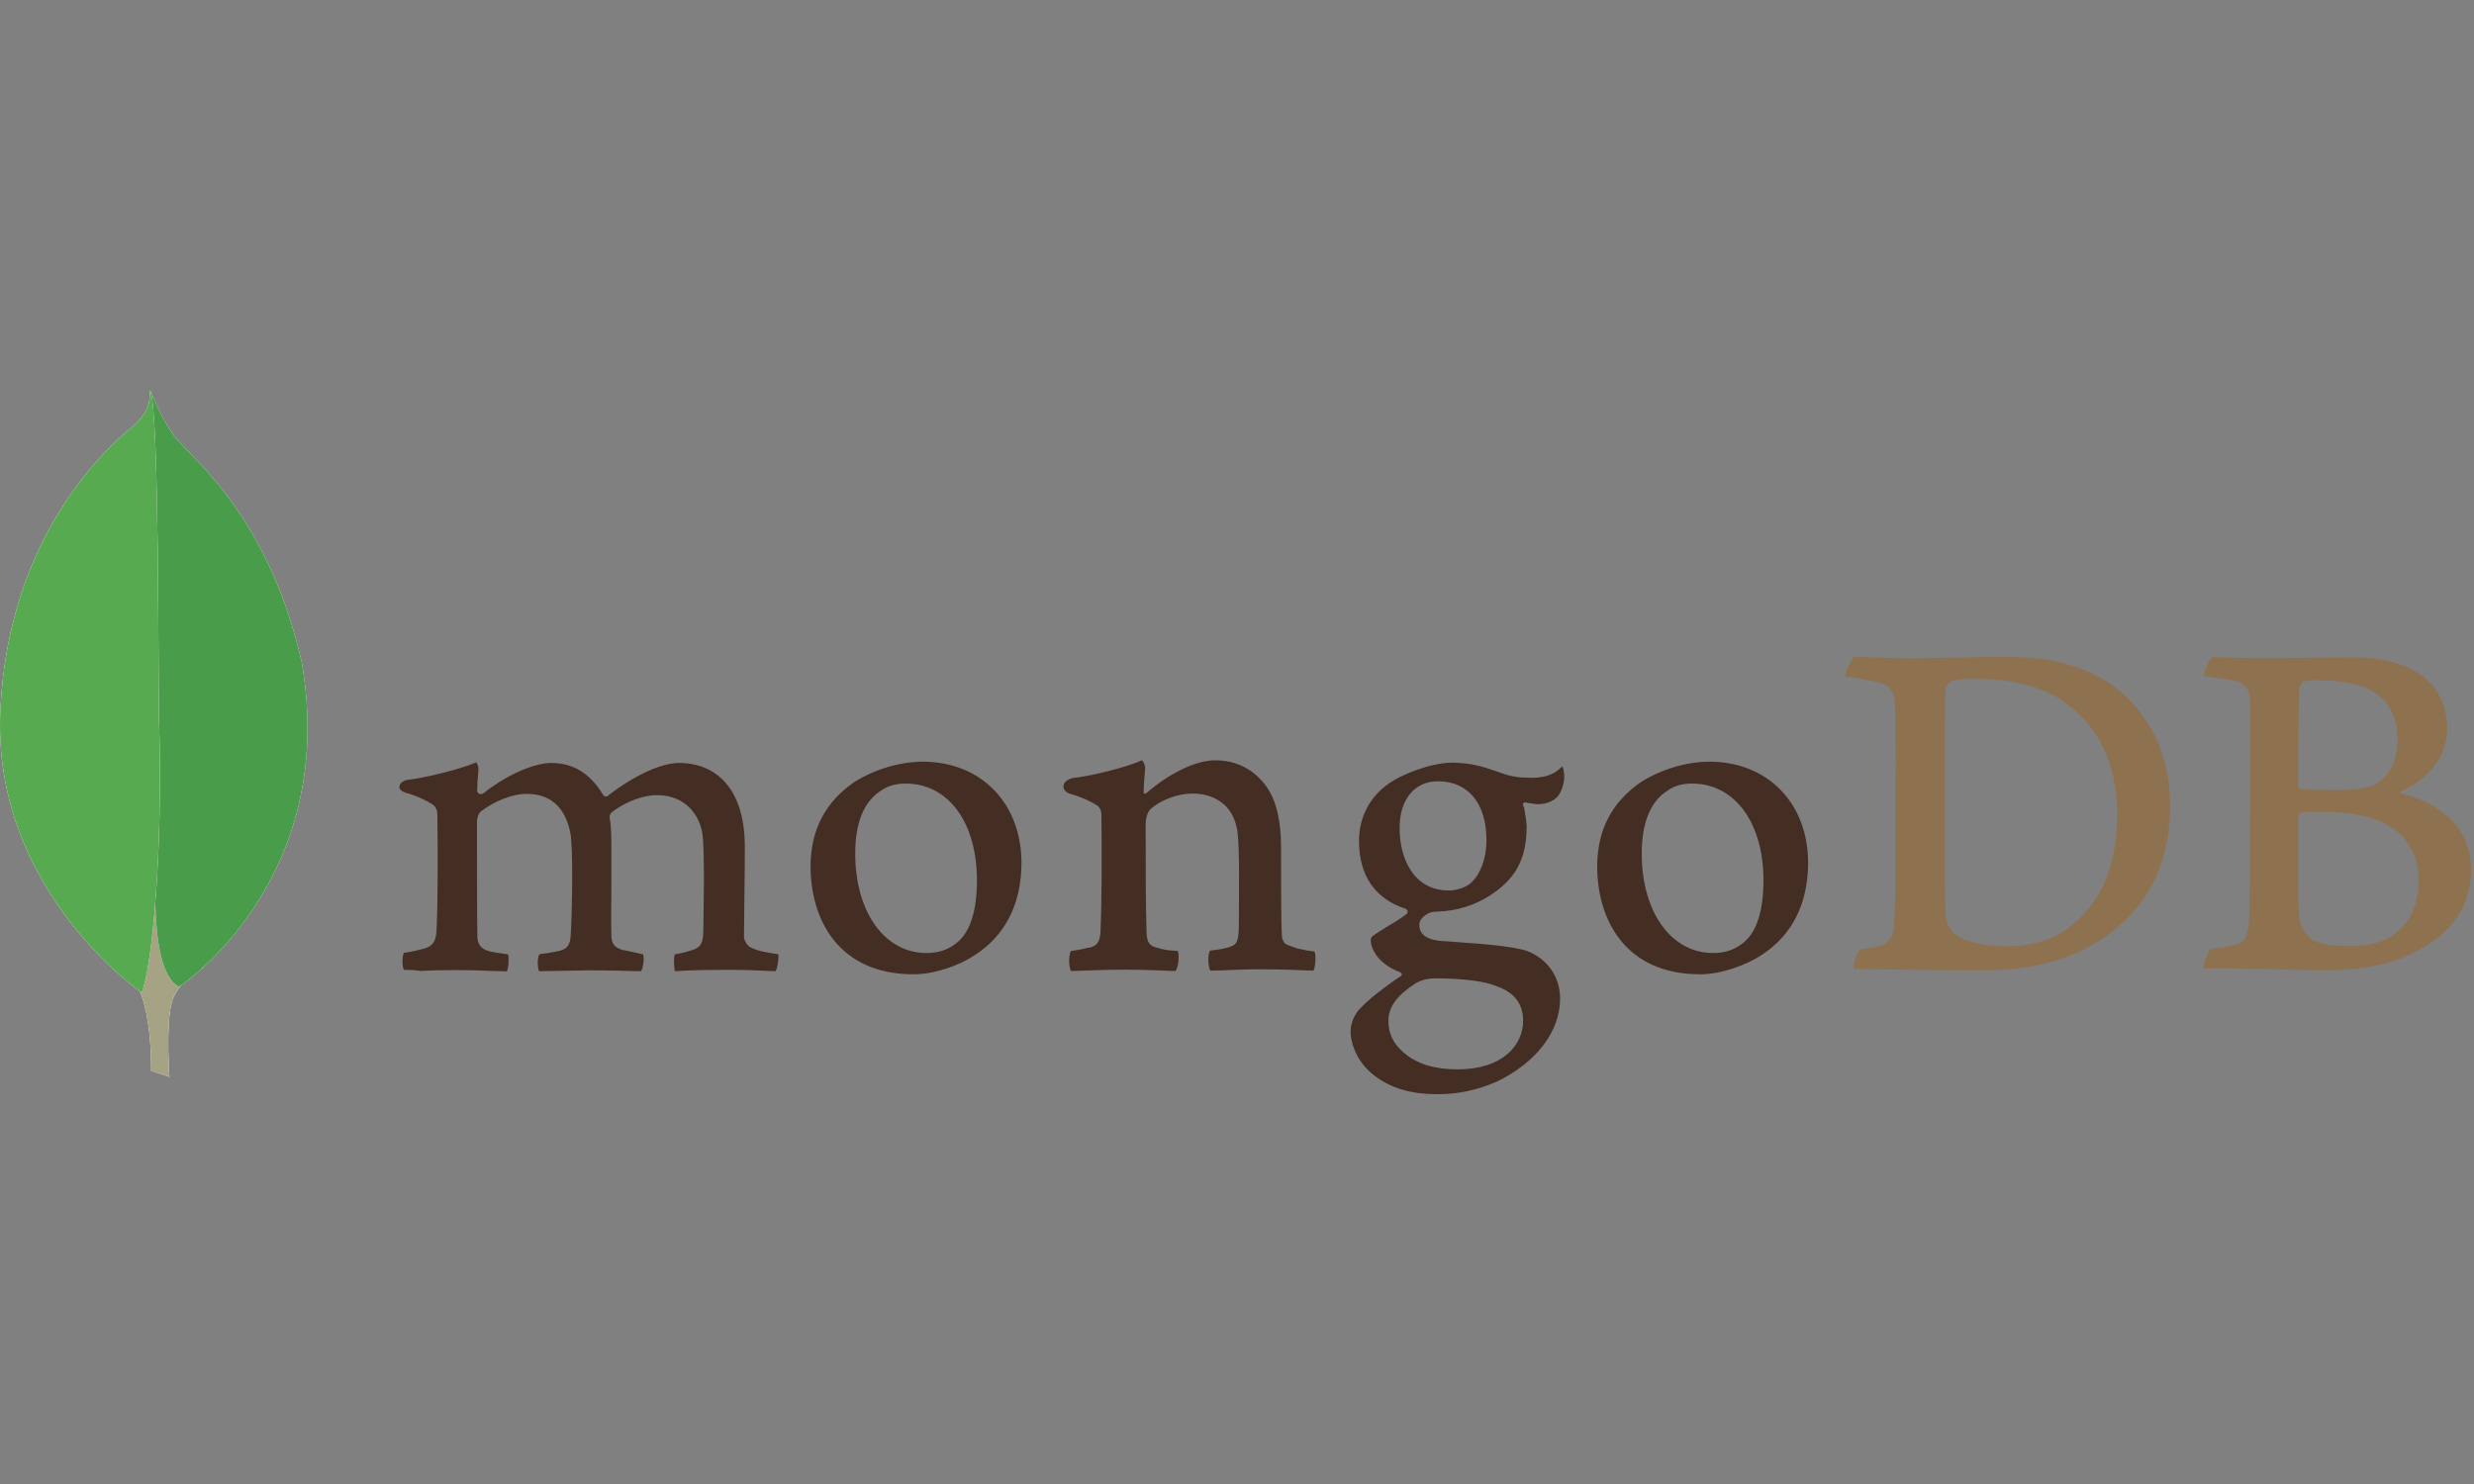 <?xml version="1.0" encoding="utf-8"?>
<!-- Generator: Adobe Illustrator 22.1.0, SVG Export Plug-In . SVG Version: 6.00 Build 0)  -->
<svg version="1.1" id="Layer_1" xmlns="http://www.w3.org/2000/svg" xmlns:xlink="http://www.w3.org/1999/xlink" x="0px" y="0px"
	 viewBox="0 0 2500 1500" style="enable-background:new 0 0 2500 1500;" xml:space="preserve">
<rect x="0" y="0" width="2500" height="1500" fill="#808080" stroke="none"/>
<style type="text/css">
	.st0{fill:#8E714E;}
	.st1{fill:#442D22;}
	.st2{fill:#FFFFFF;}
	.st3{fill:#A6A385;}
	.st4{fill:#499D4A;}
	.st5{fill:#58AA50;}
</style>
<g>
	<path class="st0" d="M2327.7,688.8c-2.2,0.4-4.5,5.4-4.5,8.1c-0.4,18-0.9,65.8-0.9,98.2c0,0.9,1.3,2.7,2.7,2.7
		c6.8,0.4,23,0.9,36.9,0.9c19.4,0,30.6-2.7,37-5.4c16.2-8.1,23.9-25.7,23.9-45.1c0-43.7-30.6-60.4-76.2-60.4
		C2343.5,687.4,2334.5,687.4,2327.7,688.8L2327.7,688.8z M2444,890.2c0-44.6-32.9-69.4-92.4-69.4c-2.7,0-21.6-0.4-26.1,0.4
		c-1.4,0.5-3.1,1.4-3.1,2.7c0,32-0.5,82.9,0.9,102.7c0.9,8.6,7.2,20.7,14.9,24.3c8.1,4.5,26.6,5.4,39.2,5.4
		C2412.9,956.4,2444,936.6,2444,890.2L2444,890.2z M2235.8,664c4.5,0,18,1.3,52.7,1.3c32.9,0,59-0.9,91-0.9
		c39.2,0,93.3,14,93.3,72.5c0,28.8-20.3,51.8-46.9,63.1c-1.3,0.4-1.3,1.3,0,1.8c37.8,9.5,71.2,32.9,71.2,77.1
		c0,43.3-27,70.7-66.2,87.9c-23.9,10.4-53.6,14-83.8,14c-23,0-84.7-2.7-119-1.8c-3.6-1.4,3.2-17.6,6.3-20.3c8.1-0.5,14.4-0.9,23-3.6
		c12.2-3.1,13.5-6.8,15.3-25.2c0.9-15.8,0.9-71.7,0.9-111.3c0-54.5,0.5-91.5,0-109.5c-0.4-14-5.4-18.5-15.3-21.2
		c-7.7-1.3-20.3-3.2-30.6-4.5C2225.4,681.1,2233.1,665.8,2235.8,664L2235.8,664z M1975.8,944.3c10.8,8.6,32,12.2,50.9,12.2
		c24.3,0,48.7-4.5,72.1-25.7c23.9-21.6,40.6-55,40.6-108.1c0-50.9-19.4-92.4-59-116.7c-22.5-14-51.4-19.8-84.7-19.8
		c-9.9,0-19.4,0.4-25.2,3.1c-1.4,0.9-4.5,5-4.5,7.2c-0.9,9-0.9,78.4-0.9,119c0,41.9,0,100.5,0.9,107.2
		C1965.9,929.4,1969,939.8,1975.8,944.3L1975.8,944.3z M1873.5,664c8.6,0,41.5,1.4,57.2,1.4c28.4,0,48.7-1.3,102.3-1.3
		c45.1,0,82.9,12.2,109.9,35.1c32.9,28.4,50,67.6,50,115.4c0,68-31.1,107.2-62.2,129.8c-31.1,23-71.6,36.5-129.3,36.5
		c-30.6,0-83.4-0.9-127.1-1.4h-0.4c-2.3-4.1,3.6-19.8,7.2-20.3c11.7-1.4,14.9-1.8,20.7-4.1c9.5-3.6,11.3-8.6,12.6-25.2
		c1.3-31.1,0.9-68.5,0.9-110.8c0-30.2,0.4-89.2-0.5-108.1c-1.3-15.8-8.1-19.8-21.6-22.5c-6.8-1.3-15.8-3.2-28.4-4.5
		C1863.1,680.7,1871.3,666.7,1873.5,664L1873.5,664z"/>
	<path class="st1" d="M1328.3,961.8c-11.3-1.4-19.4-3.1-29.3-7.7c-1.4-0.9-3.6-5.4-3.6-7.2c-0.9-15.8-0.9-60.8-0.9-91
		c0-24.3-4.1-45.5-14.4-60.4c-12.2-17.1-29.7-27-52.3-27c-19.8,0-46.4,13.5-68.5,32.4c-0.4,0.4-4.1,3.6-3.6-1.4
		c0-5,0.9-14.9,1.4-21.6c0.5-6.3-3.2-9.5-3.2-9.5c-14.4,7.2-55,16.7-69.8,18c-10.8,2.3-13.5,12.6-2.2,16.2h0.4
		c12.2,3.6,20.3,7.7,26.6,11.7c4.5,3.6,4.1,8.6,4.1,12.6c0.4,33.8,0.4,85.6-0.9,114c-0.4,11.3-3.6,15.3-11.7,17.1l0.9-0.4
		c-6.3,1.4-11.3,2.7-18.9,3.6c-2.7,2.7-2.7,17.1,0,20.3c5,0,31.1-1.4,52.7-1.4c29.7,0,45.1,1.4,52.7,1.4c3.2-3.6,4.1-17.1,2.3-20.3
		c-8.6-0.4-14.9-1.3-20.7-3.2c-8.1-1.8-10.4-5.9-10.8-15.3c-0.9-23.9-0.9-74.4-0.9-108.6c0-9.5,2.7-14,5.4-16.7
		c10.4-9,27-15.3,41.9-15.3c14.4,0,23.9,4.5,31.1,10.4c9.9,8.1,13.1,19.8,14.4,28.4c2.3,19.4,1.4,57.7,1.4,91
		c0,18-1.4,22.5-8.1,24.8c-3.2,1.4-11.3,3.2-20.7,4.1c-3.2,3.2-2.3,17.1,0,20.3c13.1,0,28.4-1.4,50.9-1.4c27.9,0,46,1.4,53.2,1.4
		C1329.2,978.5,1330.1,965.4,1328.3,961.8L1328.3,961.8z M1453.1,789.7c-23.9,0-38.8,18.5-38.8,47.3c0,29.3,13.1,63.1,50,63.1
		c6.3,0,18-2.7,23.4-9c8.6-8.1,14.4-24.3,14.4-41.5C1502.2,812.2,1483.7,789.7,1453.1,789.7L1453.1,789.7z M1449.9,988.9
		c-9,0-15.3,2.7-19.4,5c-18.9,12.2-27.5,23.9-27.5,37.9c0,13.1,5,23.4,15.8,32.4c13.1,11.3,31.1,16.7,54.1,16.7
		c46,0,66.2-24.8,66.2-49.1c0-17.1-8.6-28.4-26.1-34.7C1500.4,991.6,1477.4,988.9,1449.9,988.9L1449.9,988.9z M1453.1,1106
		c-27.5,0-47.3-5.9-64.4-18.9c-16.7-12.6-23.9-31.5-23.9-44.6c0-3.6,0.9-13.5,9-22.5c5-5.4,15.8-15.8,41.5-33.3
		c0.9-0.4,1.3-0.9,1.3-1.8c0-0.9-0.9-1.8-1.8-2.2c-21.2-8.1-27.5-21.2-29.3-28.4v-0.9c-0.4-2.7-1.3-5.4,2.7-8.1
		c3.2-2.3,7.7-5,12.6-8.1c7.7-4.5,15.8-9.5,20.7-13.5c0.9-0.9,0.9-1.8,0.9-2.7s-0.9-1.8-1.8-2.3c-31.5-10.4-47.3-33.8-47.3-68.9
		c0-23,10.4-43.7,28.8-56.8c12.6-9.9,44.2-22.1,64.9-22.1h1.4c21.2,0.4,32.9,5,49.6,10.8c9,3.2,17.6,4.5,29.3,4.5
		c17.6,0,25.2-5.4,31.5-11.7c0.5,0.9,1.4,3.2,1.8,9c0.4,5.9-1.4,14.4-5.9,20.7c-3.6,5-11.7,8.6-19.8,8.6h-2.3
		c-8.1-0.9-11.7-1.8-11.7-1.8l-1.8,0.9c-0.4,0.9,0,1.8,0.4,3.2l0.5,0.9c0.9,4.1,2.7,16.2,2.7,19.4c0,36.9-14.9,53.2-30.6,65.3
		c-15.3,11.3-32.9,18.5-52.7,20.3c-0.4,0-2.2,0-6.3,0.4c-2.3,0-5.4,0.5-5.9,0.5h-0.4c-3.6,0.9-12.6,5.4-12.6,13.1
		c0,6.8,4.1,14.9,23.4,16.2c4.1,0.4,8.1,0.4,12.6,0.9c25.7,1.8,57.7,4.1,72.5,9c20.7,7.7,33.8,26.1,33.8,48.2
		c0,33.3-23.9,64.4-63.5,83.8C1493.7,1101.5,1474.3,1106,1453.1,1106L1453.1,1106z M1709.9,792c-9.5,0-18,2.2-24.3,6.8
		c-17.6,10.8-26.6,32.4-26.6,64c0,59,29.7,100.5,72.1,100.5c12.6,0,22.5-3.6,31.1-10.8c13.1-10.8,19.8-32.4,19.8-62.6
		C1782,831.2,1752.7,792,1709.9,792L1709.9,792z M1718.1,984.8c-76.6,0-104.1-56.3-104.1-109c0-36.9,14.9-65.3,44.6-85.6
		c21.2-13.1,46.4-20.3,68.9-20.3c58.6,0,99.6,41.9,99.6,102.3c0,41-16.2,73.4-47.3,93.3C1764.9,975.4,1739.2,984.8,1718.1,984.8
		L1718.1,984.8L1718.1,984.8z M915.1,792c-9.5,0-18,2.3-24.3,6.8c-17.6,10.8-26.6,32.4-26.6,64c0,59,29.7,100.5,72.1,100.5
		c12.6,0,22.5-3.6,31.1-10.8c13.1-10.8,19.8-32.4,19.8-62.6C987.2,831.2,958.3,792,915.1,792L915.1,792z M923.2,984.8
		c-76.6,0-104.1-56.3-104.1-109c0-36.9,14.9-65.3,44.6-85.6c21.2-13.1,46.4-20.3,68.9-20.3c58.6,0,99.6,41.9,99.6,102.3
		c0,41-16.2,73.4-47.3,93.3C970.5,975.4,944.8,984.8,923.2,984.8L923.2,984.8z M408.2,980.3c-0.9-1.3-1.8-5.4-1.4-10.4
		c0-3.6,0.9-5.9,1.4-6.8c9.5-1.4,14.4-2.7,19.8-4.1c9-2.3,12.6-7.2,13.1-18.5c1.4-27,1.4-78.4,0.9-114v-0.9c0-4.1,0-9-5-12.6
		c-7.2-4.5-15.8-8.6-27-11.7c-4.1-1.3-6.8-3.6-6.3-6.3c0-2.7,2.7-5.9,8.6-6.8c14.9-1.4,53.6-10.8,68.9-17.6c0.9,0.9,2.3,3.6,2.3,7.2
		l-0.4,5c-0.5,5-0.9,10.8-0.9,16.7c0,1.8,1.8,3.2,3.6,3.2c0.9,0,1.8-0.4,2.7-0.9c28.8-22.5,55-30.6,68.5-30.6
		c22.1,0,39.2,10.4,52.3,32c0.9,1.4,1.8,1.8,3.2,1.8c0.9,0,2.2-0.4,2.7-1.4c26.6-20.3,53.2-32.4,70.7-32.4
		c41.9,0,66.7,31.1,66.7,83.8c0,14.9,0,34.2-0.4,51.8c0,15.8-0.4,30.2-0.4,40.6c0,2.2,3.1,9.5,8.1,10.8c6.3,3.2,14.9,4.5,26.1,6.3
		h0.4c0.9,3.2-0.9,14.9-2.7,17.1c-2.7,0-6.8,0-11.3-0.4c-11.4-0.6-22.8-0.9-34.2-0.9c-27.9,0-42.4,0.4-56.3,1.4
		c-0.9-3.6-1.3-14.4,0-17.1c8.1-1.3,12.2-2.7,17.1-4.1c9-2.7,11.3-6.8,11.7-18.5c0-8.6,1.8-81.6-0.9-99.1c-2.7-18-16.2-39.2-46-39.2
		c-11.3,0-28.8,4.5-46,17.6c-0.9,0.9-1.8,3.2-1.8,4.5v0.5c1.8,9.5,1.8,20.3,1.8,36.9v29.3c0,20.3-0.5,39.2,0,53.6
		c0,9.9,5.9,12.2,10.8,14c2.7,0.4,4.5,0.9,6.8,1.3c4.1,0.9,8.1,1.8,14.4,3.2c0.9,1.8,0.9,7.7-0.4,12.6c-0.5,2.7-1.4,4.1-1.8,4.5
		c-15.3-0.4-31.1-0.9-54.1-0.9c-6.8,0-18.5,0.5-28.4,0.5c-8.1,0-15.8,0.4-20.3,0.4c-0.5-0.9-1.4-4.1-1.4-9c0-4.1,0.9-7.2,1.8-8.1
		c2.3-0.4,4.1-0.9,6.3-0.9c5.4-0.9,9.9-1.8,14.4-2.7c7.7-2.3,10.4-6.3,10.8-16.2c1.4-22.5,2.7-87-0.4-103.2
		c-5.4-26.1-20.3-39.2-44.2-39.2c-14,0-31.5,6.8-46,17.6c-2.3,1.8-4.1,6.3-4.1,10.4v26.6c0,32.4,0,73,0.4,90.6
		c0.5,5.4,2.3,11.7,12.6,14c2.3,0.4,5.9,1.4,10.4,1.8l8.1,1.3c0.9,2.7,0.5,13.5-1.3,17.1c-4.5,0-9.9-0.4-16.2-0.4
		c-9.5-0.5-21.6-0.9-35.1-0.9c-15.8,0-27,0.4-36,0.9C418.5,980.3,413.6,980.3,408.2,980.3L408.2,980.3z"/>
	<path class="st2" d="M171.2,1088.5l-18.5-6.3c0,0,2.3-94.2-31.5-100.9c-22.5-26.1,3.6-1108.5,84.7-3.6c0,0-27.9,14-32.9,37.9
		C167.6,1038.9,171.2,1088.5,171.2,1088.5L171.2,1088.5z"/>
	<path class="st3" d="M171.2,1088.5l-18.5-6.3c0,0,2.3-94.2-31.5-100.9c-22.5-26.1,3.6-1108.5,84.7-3.6c0,0-27.9,14-32.9,37.9
		C167.6,1038.9,171.2,1088.5,171.2,1088.5L171.2,1088.5z"/>
	<path class="st2" d="M181.1,997.4c0,0,161.8-106.3,123.9-327.6C268.5,509,182.4,456.3,173,436c-10.4-14.4-20.3-39.6-20.3-39.6
		l6.8,447.4C159.4,844.2,145.5,980.8,181.1,997.4"/>
	<path class="st4" d="M181.1,997.4c0,0,161.8-106.3,123.9-327.6C268.5,509,182.4,456.3,173,436c-10.4-14.4-20.3-39.6-20.3-39.6
		l6.8,447.4C159.4,844.2,145.5,980.8,181.1,997.4"/>
	<path class="st2" d="M143.2,1003.3c0,0-151.9-103.6-142.8-286.1C8.9,534.7,116.2,445,136.9,428.8c13.5-14.4,14-19.8,14.9-34.2
		c9.5,20.3,7.7,303.3,9,336.6C164.8,859.6,153.6,979,143.2,1003.3z"/>
	<path class="st5" d="M143.2,1003.3c0,0-151.9-103.6-142.8-286.1C8.9,534.7,116.2,445,136.9,428.8c13.5-14.4,14-19.8,14.9-34.2
		c9.5,20.3,7.7,303.3,9,336.6C164.8,859.6,153.6,979,143.2,1003.3z"/>
</g>
</svg>
